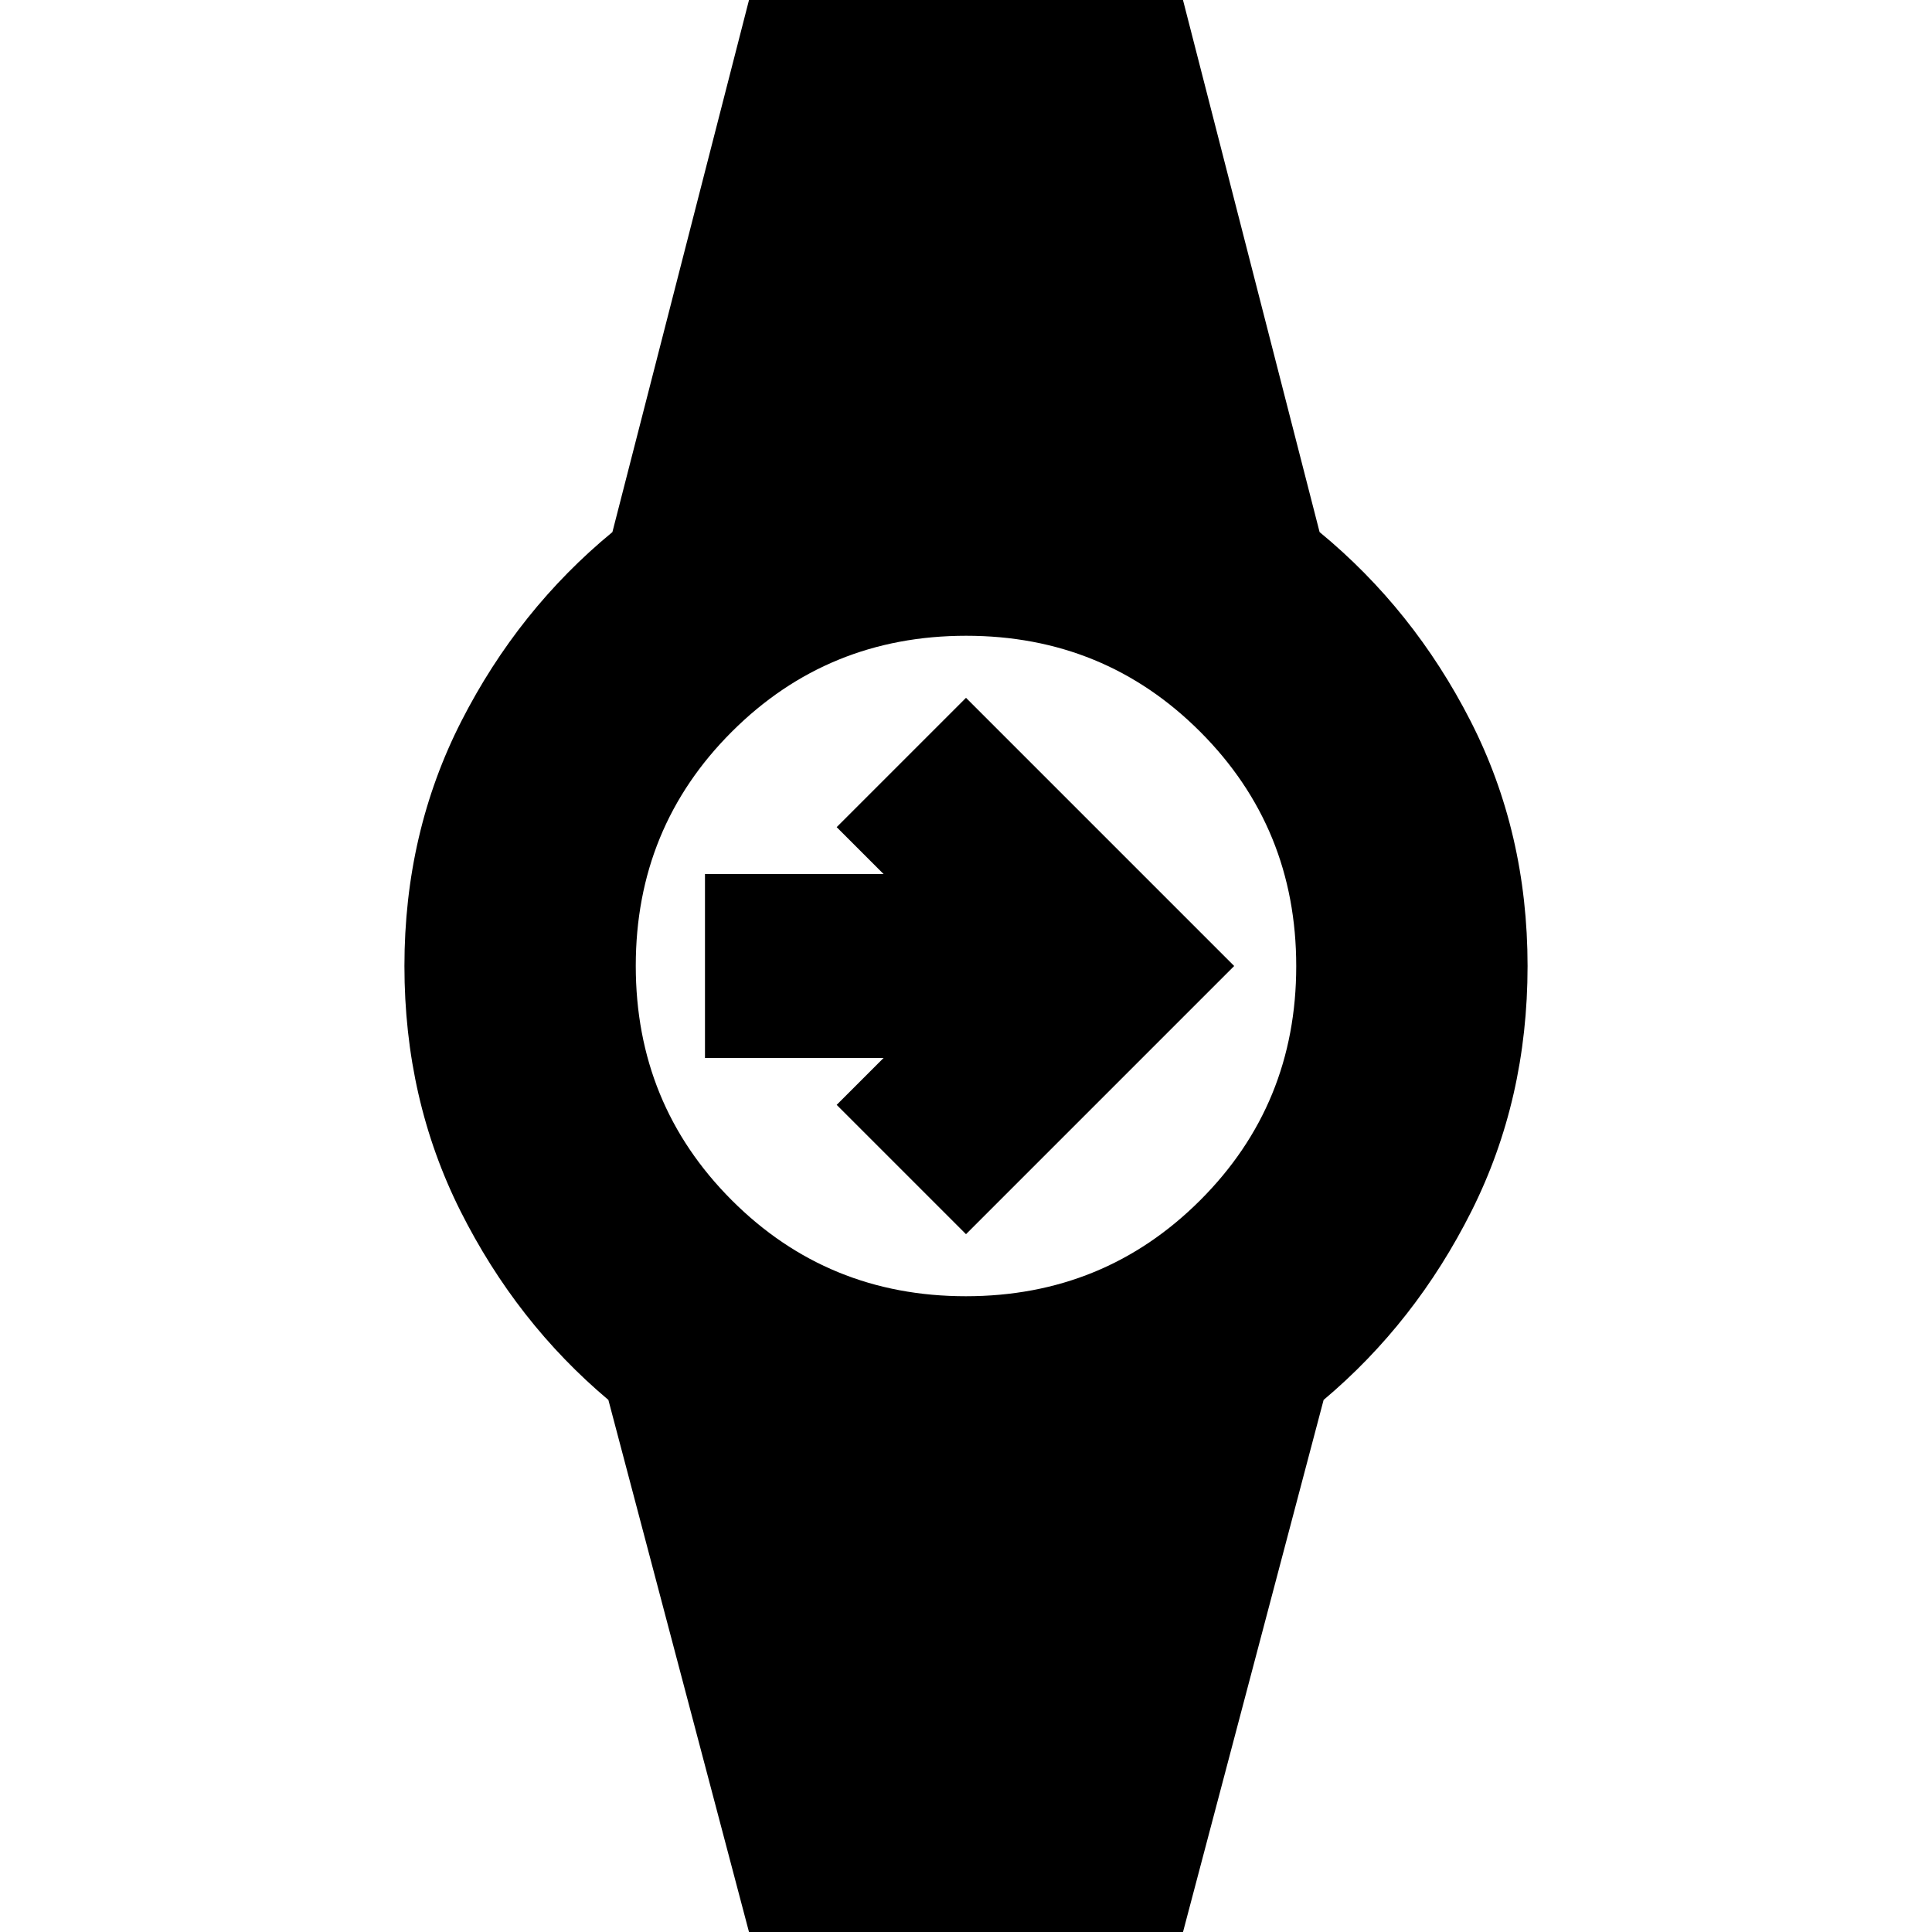 <svg xmlns="http://www.w3.org/2000/svg" height="20" viewBox="0 -960 960 960" width="20"><path d="M480-346.74 415.74-411l23.3-23.3H350.3v-91.4h88.74l-23.3-23.3L480-613.26 613.26-480 480-346.74ZM372.57 1.52 302.3-264.39q-45.69-38.44-73.52-93.89-27.82-55.46-27.82-121.72 0-66.26 28.32-121.72 28.33-55.45 75.02-93.89l68.27-265.91h214.86l68.27 265.91q46.69 38.44 75.02 93.89 28.32 55.46 28.32 121.72 0 66.26-27.82 121.72-27.83 55.45-73.52 93.89L587.43 1.52H372.57Zm107.36-317.43q68.68 0 116.42-47.67 47.74-47.68 47.74-116.35 0-68.68-47.67-116.42-47.68-47.74-116.35-47.74-68.68 0-116.42 47.67-47.74 47.68-47.74 116.35 0 68.68 47.67 116.42 47.68 47.74 116.35 47.74Z"/></svg>